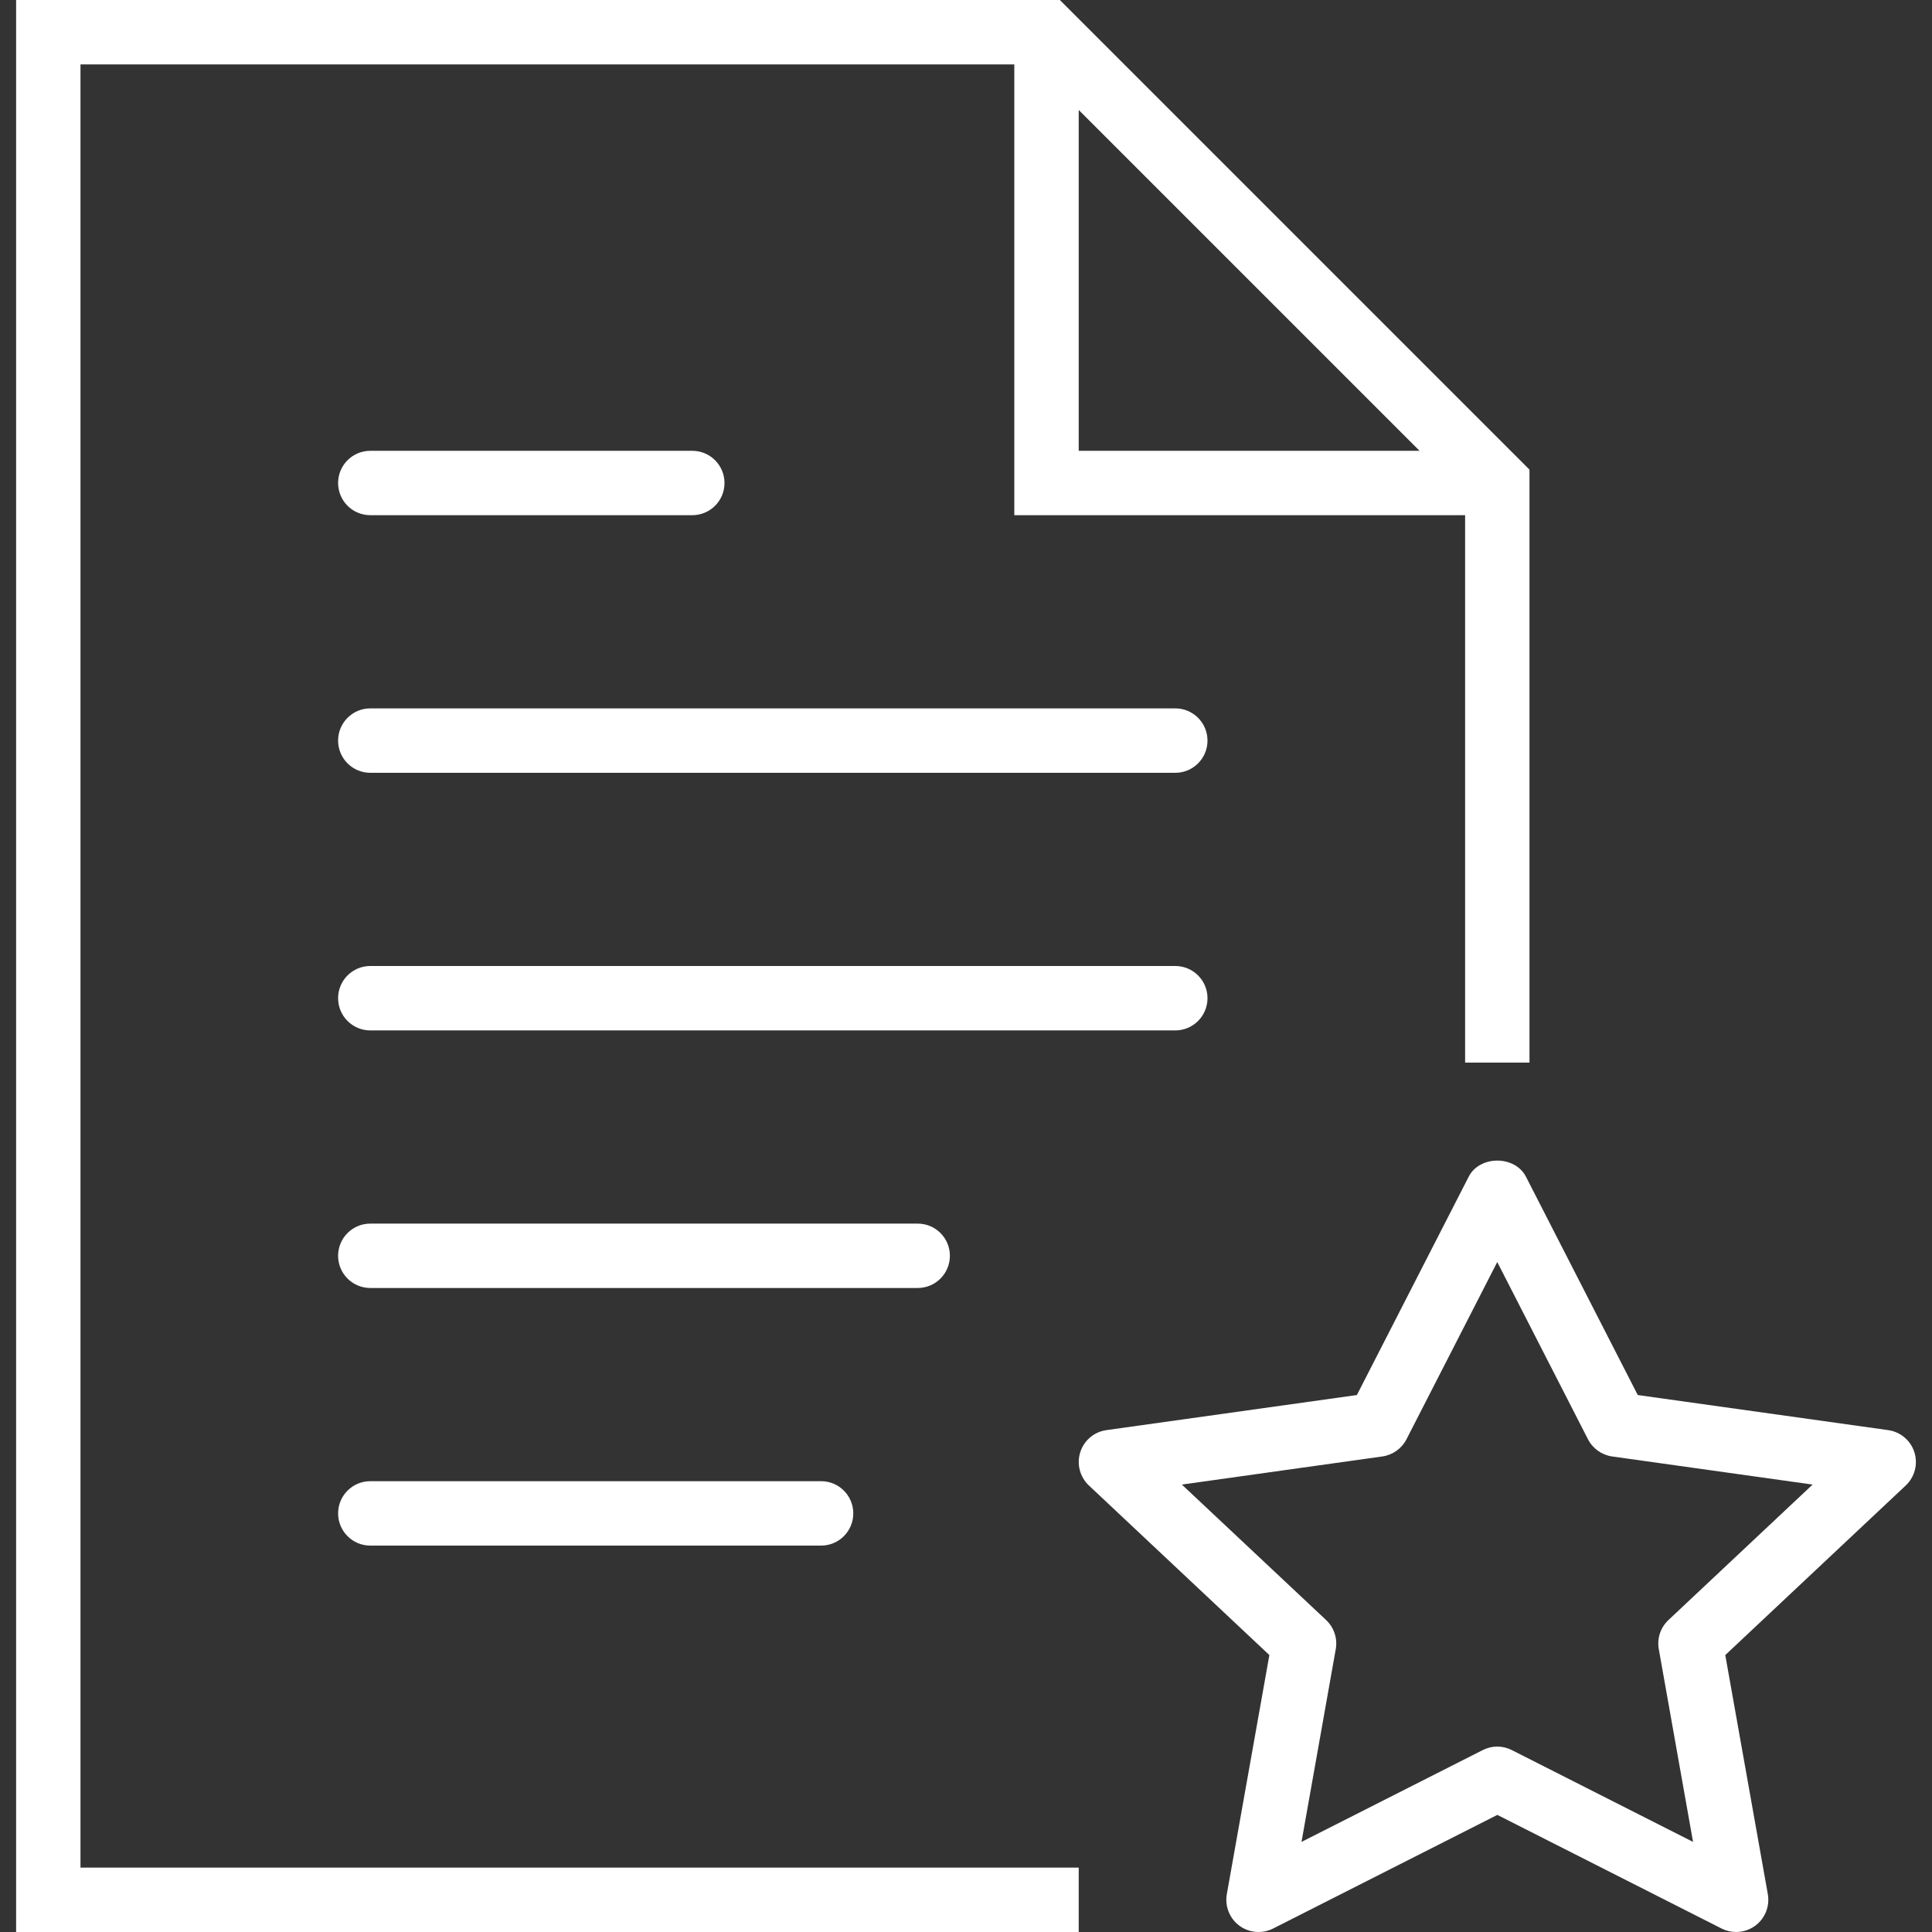 <?xml version="1.0" encoding="UTF-8" standalone="no"?>
<svg width="44px" height="44px" viewBox="0 0 44 44" version="1.1" xmlns="http://www.w3.org/2000/svg" xmlns:xlink="http://www.w3.org/1999/xlink">
    <rect x="0" y="0" width="44" height="44" fill="#333333" stroke="none"/>
    <!-- Generator: Sketch 39.1 (31720) - http://www.bohemiancoding.com/sketch -->
    <title>favorite</title>
    <desc>Created with Sketch.</desc>
    <defs></defs>
    <g id="Landing" stroke="none" stroke-width="1" fill="none" fill-rule="evenodd">
        <g id="Главная_Ленд_BIOTEK" transform="translate(-480, -1289)" fill="#FFFFFF">
            <g id="VIDEO" transform="translate(268, 786)">
                <g id="benefits" transform="translate(0, 485)">
                    <g id="favorite" transform="translate(212, 18)">
                        <g id="Capa_1">
                            <g id="Group">
                                <path d="M26.767,16.133 L8.433,16.133 C8.028,16.133 7.7,16.462 7.7,16.867 C7.7,17.271 8.028,17.6 8.433,17.6 L26.767,17.6 C27.172,17.6 27.5,17.271 27.5,16.867 C27.5,16.462 27.172,16.133 26.767,16.133 L26.767,16.133 Z" id="Shape"></path>
                                <path d="M8.433,11.733 L15.767,11.733 C16.172,11.733 16.5,11.405 16.5,11 C16.5,10.595 16.172,10.267 15.767,10.267 L8.433,10.267 C8.028,10.267 7.7,10.595 7.7,11 C7.7,11.405 8.028,11.733 8.433,11.733 L8.433,11.733 Z" id="Shape"></path>
                                <path d="M27.5,22.733 C27.5,22.329 27.172,22 26.767,22 L8.433,22 C8.028,22 7.7,22.329 7.7,22.733 C7.7,23.138 8.028,23.467 8.433,23.467 L26.767,23.467 C27.172,23.467 27.5,23.138 27.5,22.733 L27.5,22.733 Z" id="Shape"></path>
                                <path d="M21.633,28.6 C21.633,28.195 21.306,27.867 20.9,27.867 L8.433,27.867 C8.028,27.867 7.7,28.195 7.7,28.6 C7.7,29.005 8.028,29.333 8.433,29.333 L20.9,29.333 C21.306,29.333 21.633,29.005 21.633,28.6 L21.633,28.6 Z" id="Shape"></path>
                                <path d="M8.433,33.733 C8.028,33.733 7.7,34.062 7.7,34.467 C7.7,34.871 8.028,35.2 8.433,35.2 L18.7,35.2 C19.106,35.2 19.433,34.871 19.433,34.467 C19.433,34.062 19.106,33.733 18.7,33.733 L8.433,33.733 L8.433,33.733 Z" id="Shape"></path>
                                <path d="M1.833,1.467 L23.1,1.467 L23.1,11.733 L33.367,11.733 L33.367,24.2 L34.833,24.2 L34.833,10.696 L24.137,0 L0.367,0 L0.367,44 L24.567,44 L24.567,42.533 L1.833,42.533 L1.833,1.467 L1.833,1.467 Z M24.567,2.504 L32.33,10.267 L24.567,10.267 L24.567,2.504 L24.567,2.504 Z" id="Shape"></path>
                                <path d="M43.599,33.074 C43.514,32.805 43.281,32.609 43.002,32.57 L37.299,31.771 L34.753,26.8 C34.502,26.309 33.698,26.309 33.448,26.8 L30.902,31.771 L25.199,32.57 C24.919,32.608 24.687,32.805 24.602,33.074 C24.517,33.343 24.593,33.637 24.799,33.831 L28.909,37.693 L27.94,43.138 C27.892,43.413 28.002,43.69 28.225,43.856 C28.448,44.021 28.746,44.046 28.994,43.921 L34.101,41.333 L39.208,43.921 C39.312,43.974 39.425,44 39.538,44 C39.693,44 39.847,43.951 39.976,43.856 C40.199,43.69 40.309,43.413 40.261,43.138 L39.292,37.693 L43.402,33.831 C43.608,33.637 43.684,33.342 43.599,33.074 L43.599,33.074 Z M37.998,36.895 C37.817,37.065 37.734,37.315 37.778,37.558 L38.558,41.948 L34.431,39.857 C34.326,39.804 34.213,39.777 34.099,39.777 C33.986,39.777 33.872,39.804 33.768,39.857 L29.641,41.948 L30.421,37.558 C30.465,37.314 30.381,37.065 30.201,36.895 L26.916,33.81 L31.481,33.17 C31.717,33.137 31.923,32.99 32.032,32.778 L34.099,28.742 L36.165,32.778 C36.274,32.99 36.48,33.137 36.716,33.17 L41.281,33.81 L37.998,36.895 L37.998,36.895 Z" id="Shape"></path>
                            </g>
                        </g>
                    </g>
                </g>
            </g>
        </g>
    </g>
</svg>